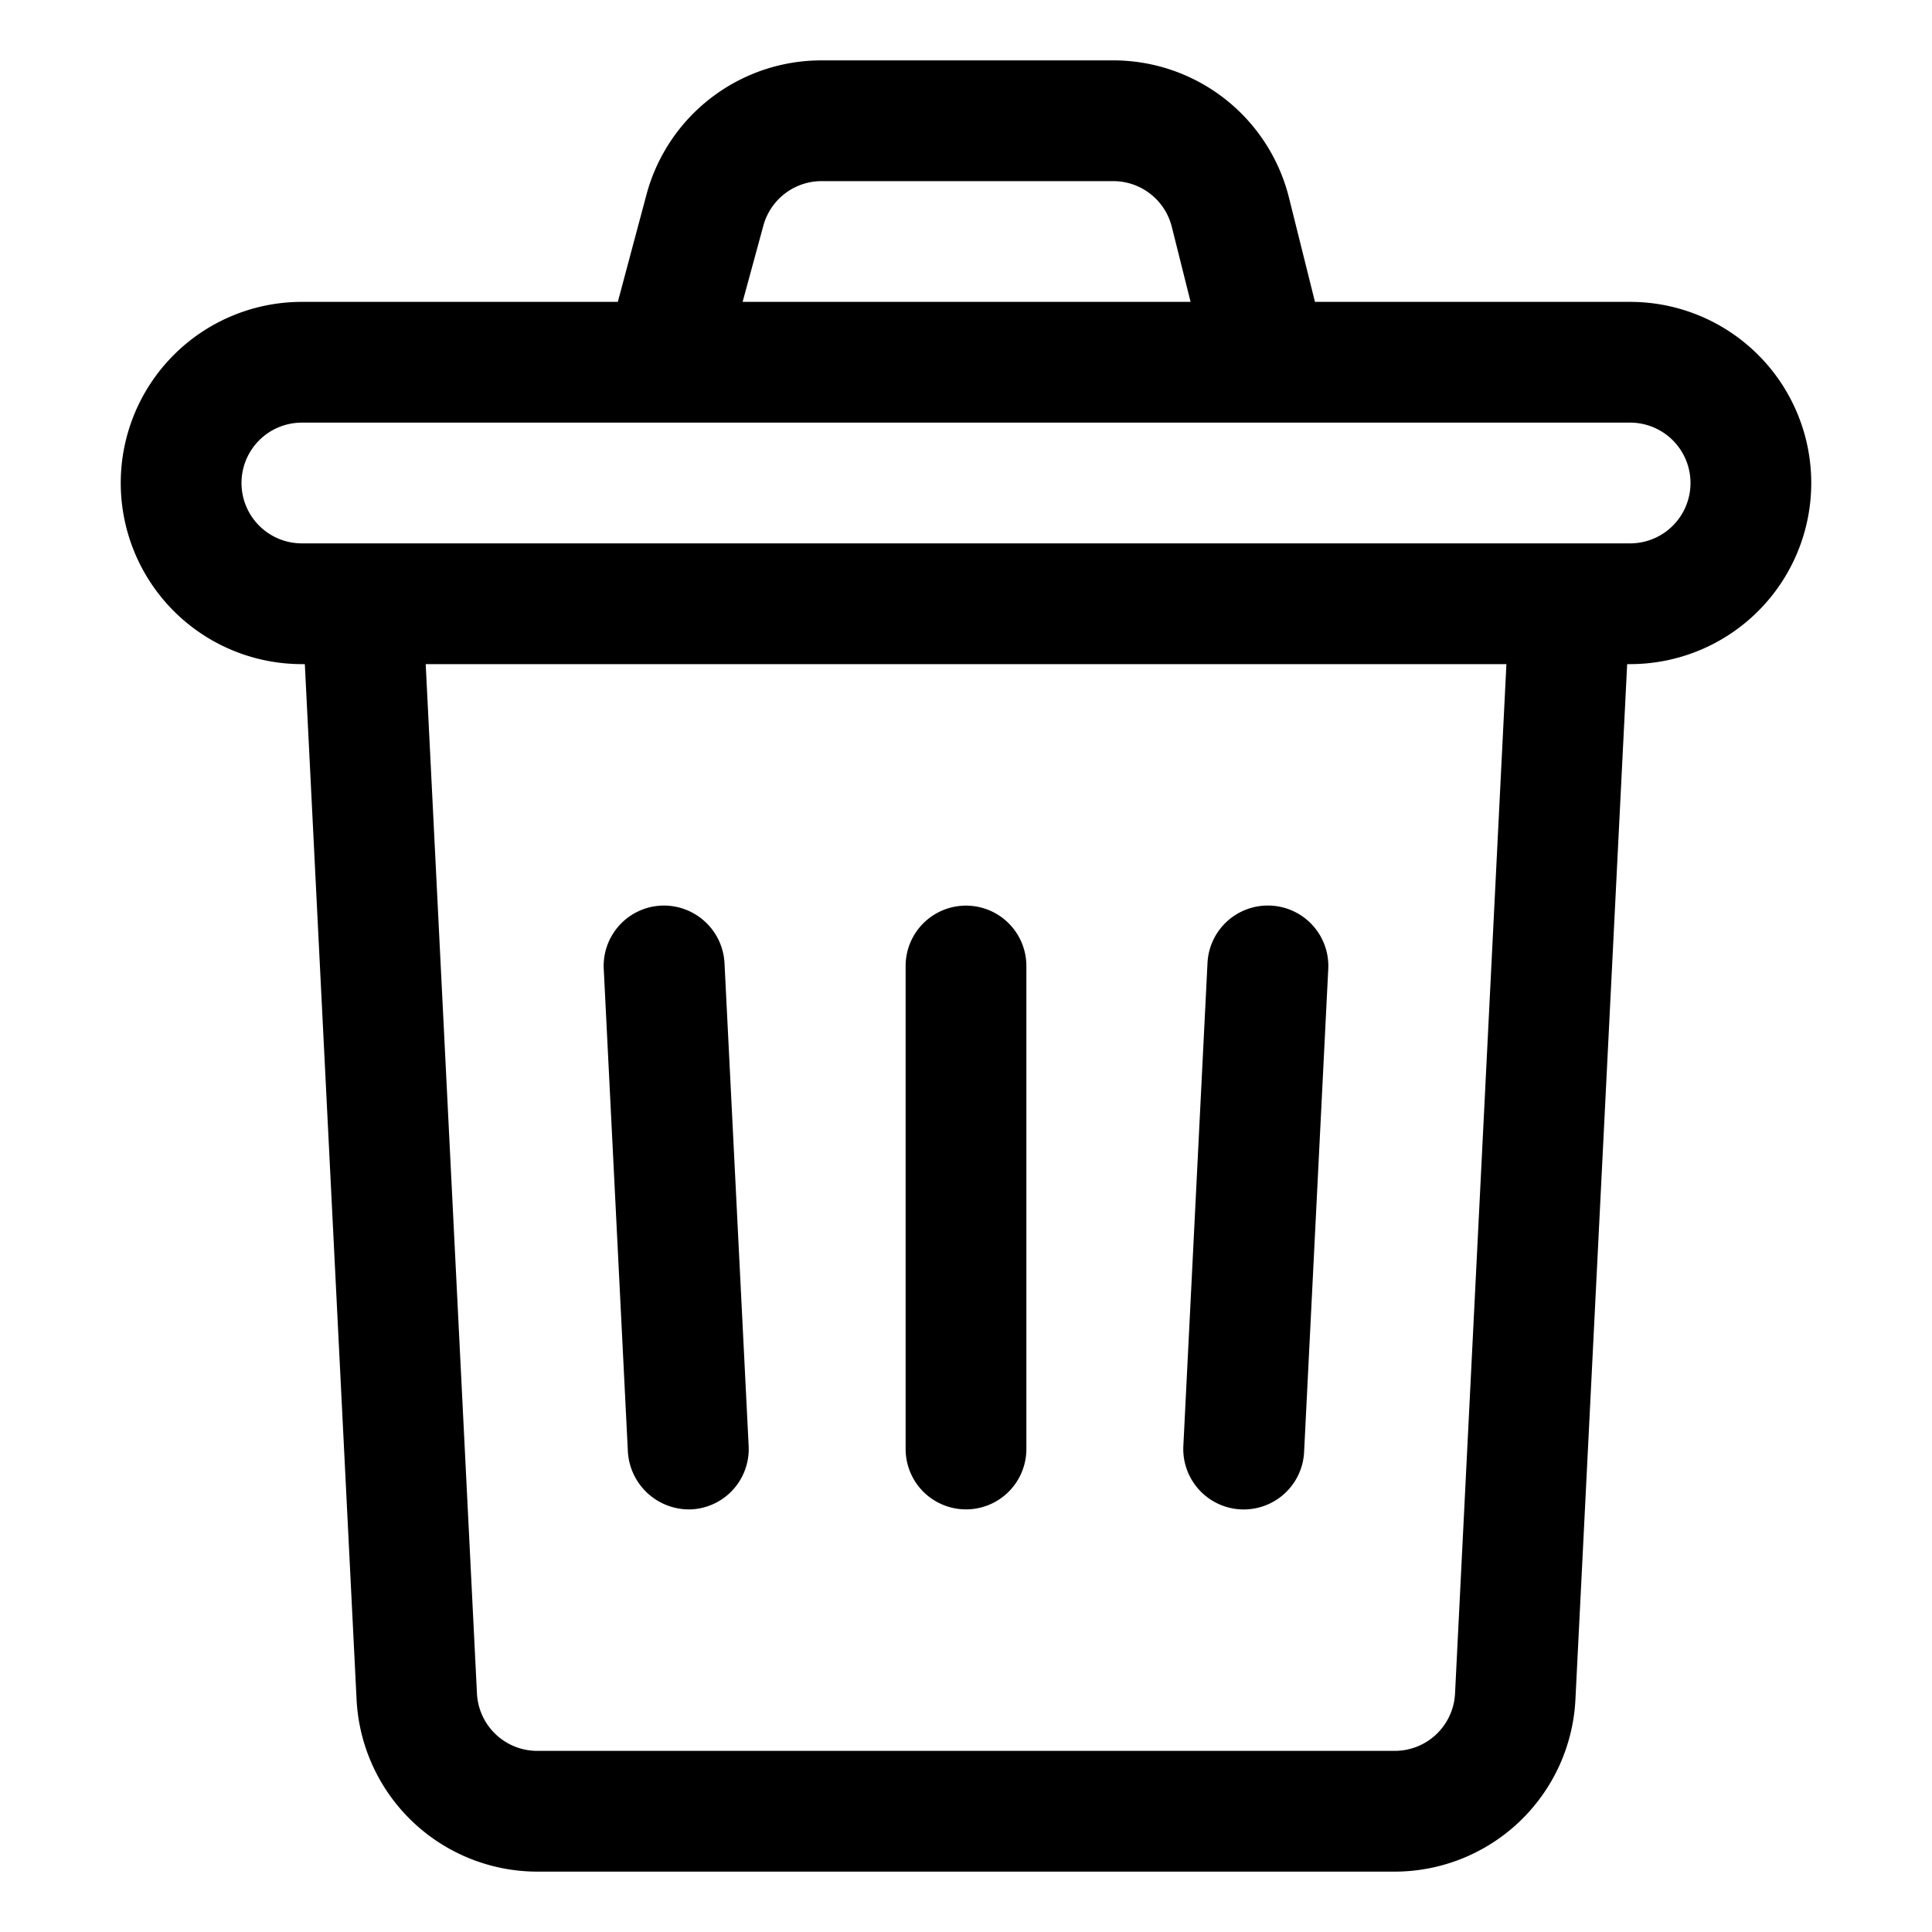 <svg height='300px' width='300px'  fill="#000000" xmlns="http://www.w3.org/2000/svg" data-name="Layer 1" viewBox="0 0 32 32" x="0px" y="0px"><path d="M26.094,28.15,26.951,11H27a3,3,0,0,0,0-6H21.78l-.431-1.728A3,3,0,0,0,18.438,1h-4.83a3,3,0,0,0-2.9,2.222L10.233,5H5a3,3,0,0,0,0,6h.049l.857,17.149A3,3,0,0,0,8.9,31H23.1A3,3,0,0,0,26.094,28.15ZM12.643,3.74A1,1,0,0,1,13.608,3h4.83a1,1,0,0,1,.971.758L19.72,5H12.3ZM4,8A1,1,0,0,1,5,7H27a1,1,0,0,1,0,2H5A1,1,0,0,1,4,8ZM7.9,28.05,7.051,11h17.9L24.1,28.051a1,1,0,0,1-1,.949H8.9A1,1,0,0,1,7.9,28.05Z"></path><path d="M21.05,15A1,1,0,0,0,20,15.95l-.4,8a1,1,0,0,0,2,.1l.4-8A1,1,0,0,0,21.05,15Z"></path><path d="M10.95,15A1,1,0,0,0,10,16.05l.4,8A1.016,1.016,0,0,0,11.45,25,1,1,0,0,0,12.4,23.95l-.4-8A1.006,1.006,0,0,0,10.95,15Z"></path><path d="M16,15a1,1,0,0,0-1,1v8a1,1,0,0,0,2,0V16A1,1,0,0,0,16,15Z"></path></svg>